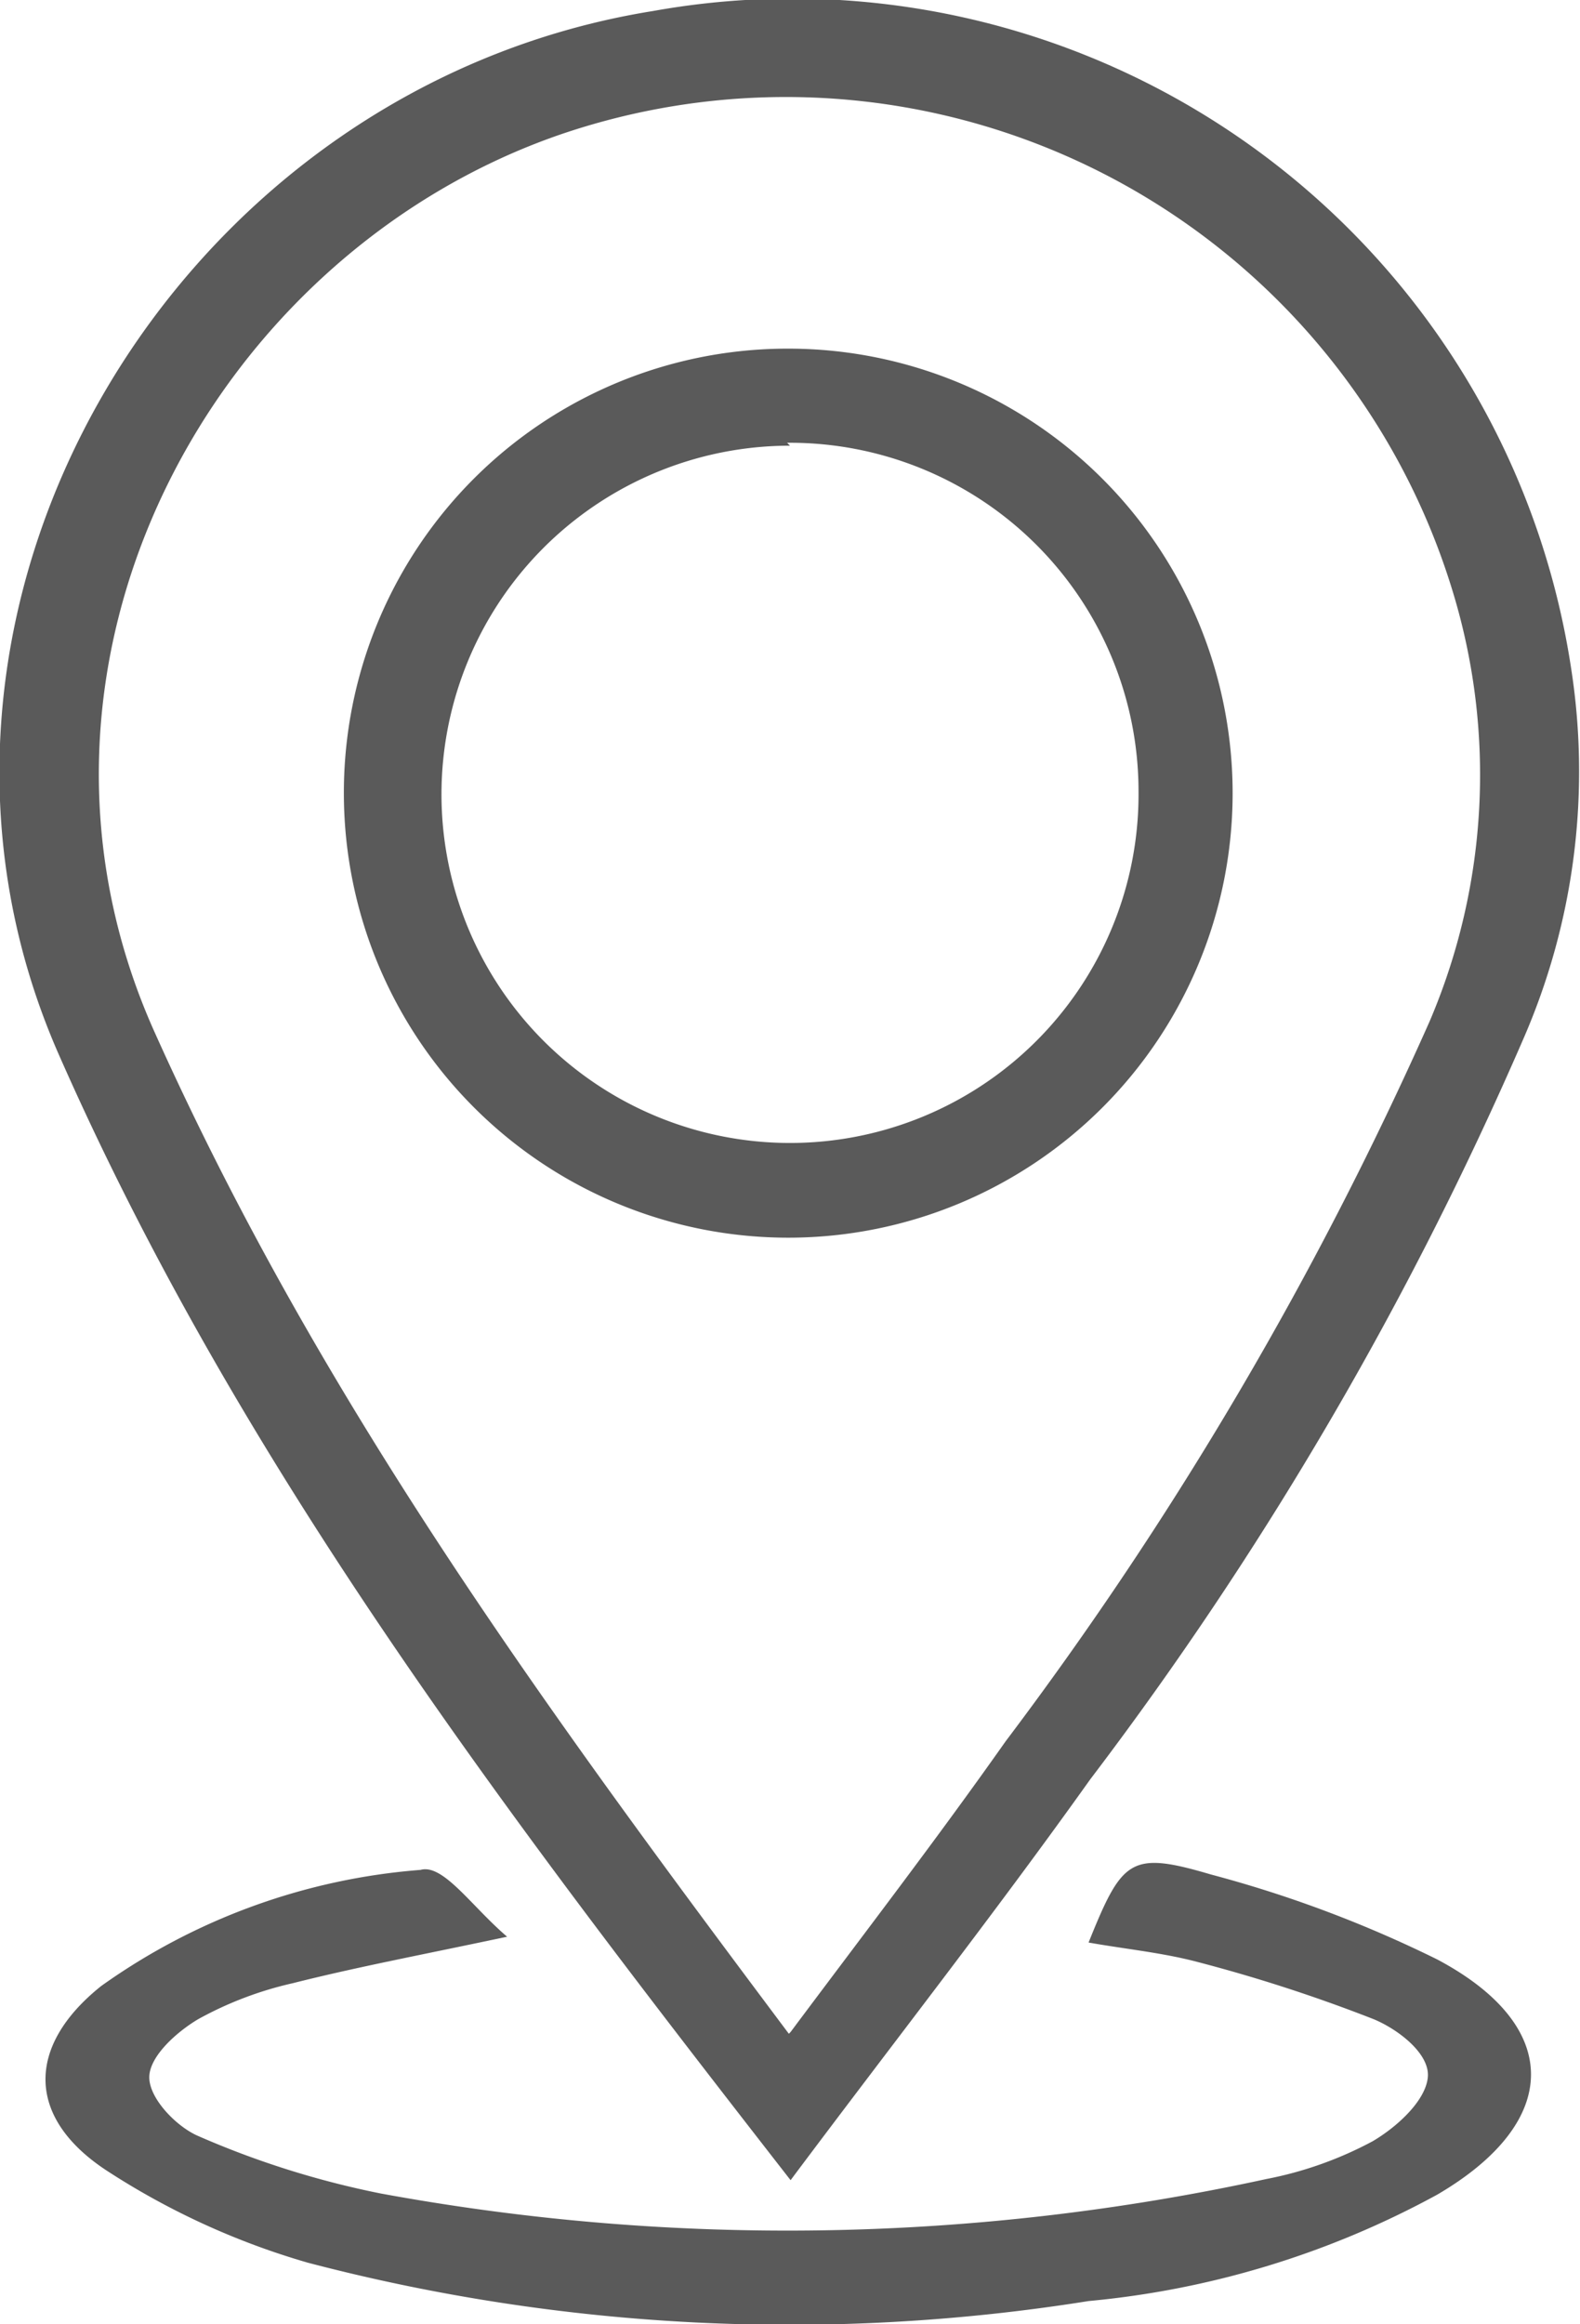 <svg xmlns="http://www.w3.org/2000/svg" viewBox="0 0 27.2 40"><defs><style>.cls-1{fill:#5a5a5a;}</style></defs><title>location-icon</title><g id="Layer_2" data-name="Layer 2"><g id="Layer_1-2" data-name="Layer 1"><path class="cls-1" d="M13.61,37.52C8.76,31.29,4.12,25.22,1,18.12-2.34,10.48,3,1.51,11.24.19A13.56,13.56,0,0,1,27.05,11.52a11.52,11.52,0,0,1-.83,6.37,61.5,61.5,0,0,1-7.45,12.73C17.13,32.92,15.39,35.14,13.61,37.52Zm0-2.55c1.3-1.74,2.53-3.34,3.7-5a63.21,63.21,0,0,0,7.3-12.39A10.8,10.8,0,0,0,25,10.15,12,12,0,0,0,9.66,2.31c-6,2.06-9.85,9.1-7,15.45S9.4,29.42,13.58,35Z"/><path class="cls-1" d="M8.73,33.33c-1.46.31-2.58.52-3.69.8a6.17,6.17,0,0,0-1.63.62c-.37.22-.84.64-.84,1s.45.83.82,1a15.34,15.34,0,0,0,3.17,1,38.71,38.71,0,0,0,15.24-.25,6.44,6.44,0,0,0,1.83-.65c.41-.24.91-.69.95-1.1s-.52-.83-.93-1a27,27,0,0,0-3.09-1c-.59-.15-1.2-.21-1.82-.32.58-1.44.72-1.58,2.11-1.17a20.88,20.88,0,0,1,3.89,1.46c2.17,1.15,2.14,2.8,0,4.05a15.51,15.51,0,0,1-6,1.83A32.68,32.68,0,0,1,5.3,38.94a12.9,12.9,0,0,1-3.44-1.57c-1.41-.91-1.42-2.15-.12-3.19a10.91,10.91,0,0,1,5.5-2C7.63,32.07,8.12,32.81,8.73,33.33Z"/><path class="cls-1" d="M13.6,6a7.65,7.65,0,1,1-7.68,7.69A7.64,7.64,0,0,1,13.6,6Zm0,1.67a6,6,0,1,0,6,5.94A6,6,0,0,0,13.55,7.62Z"/></g></g></svg>